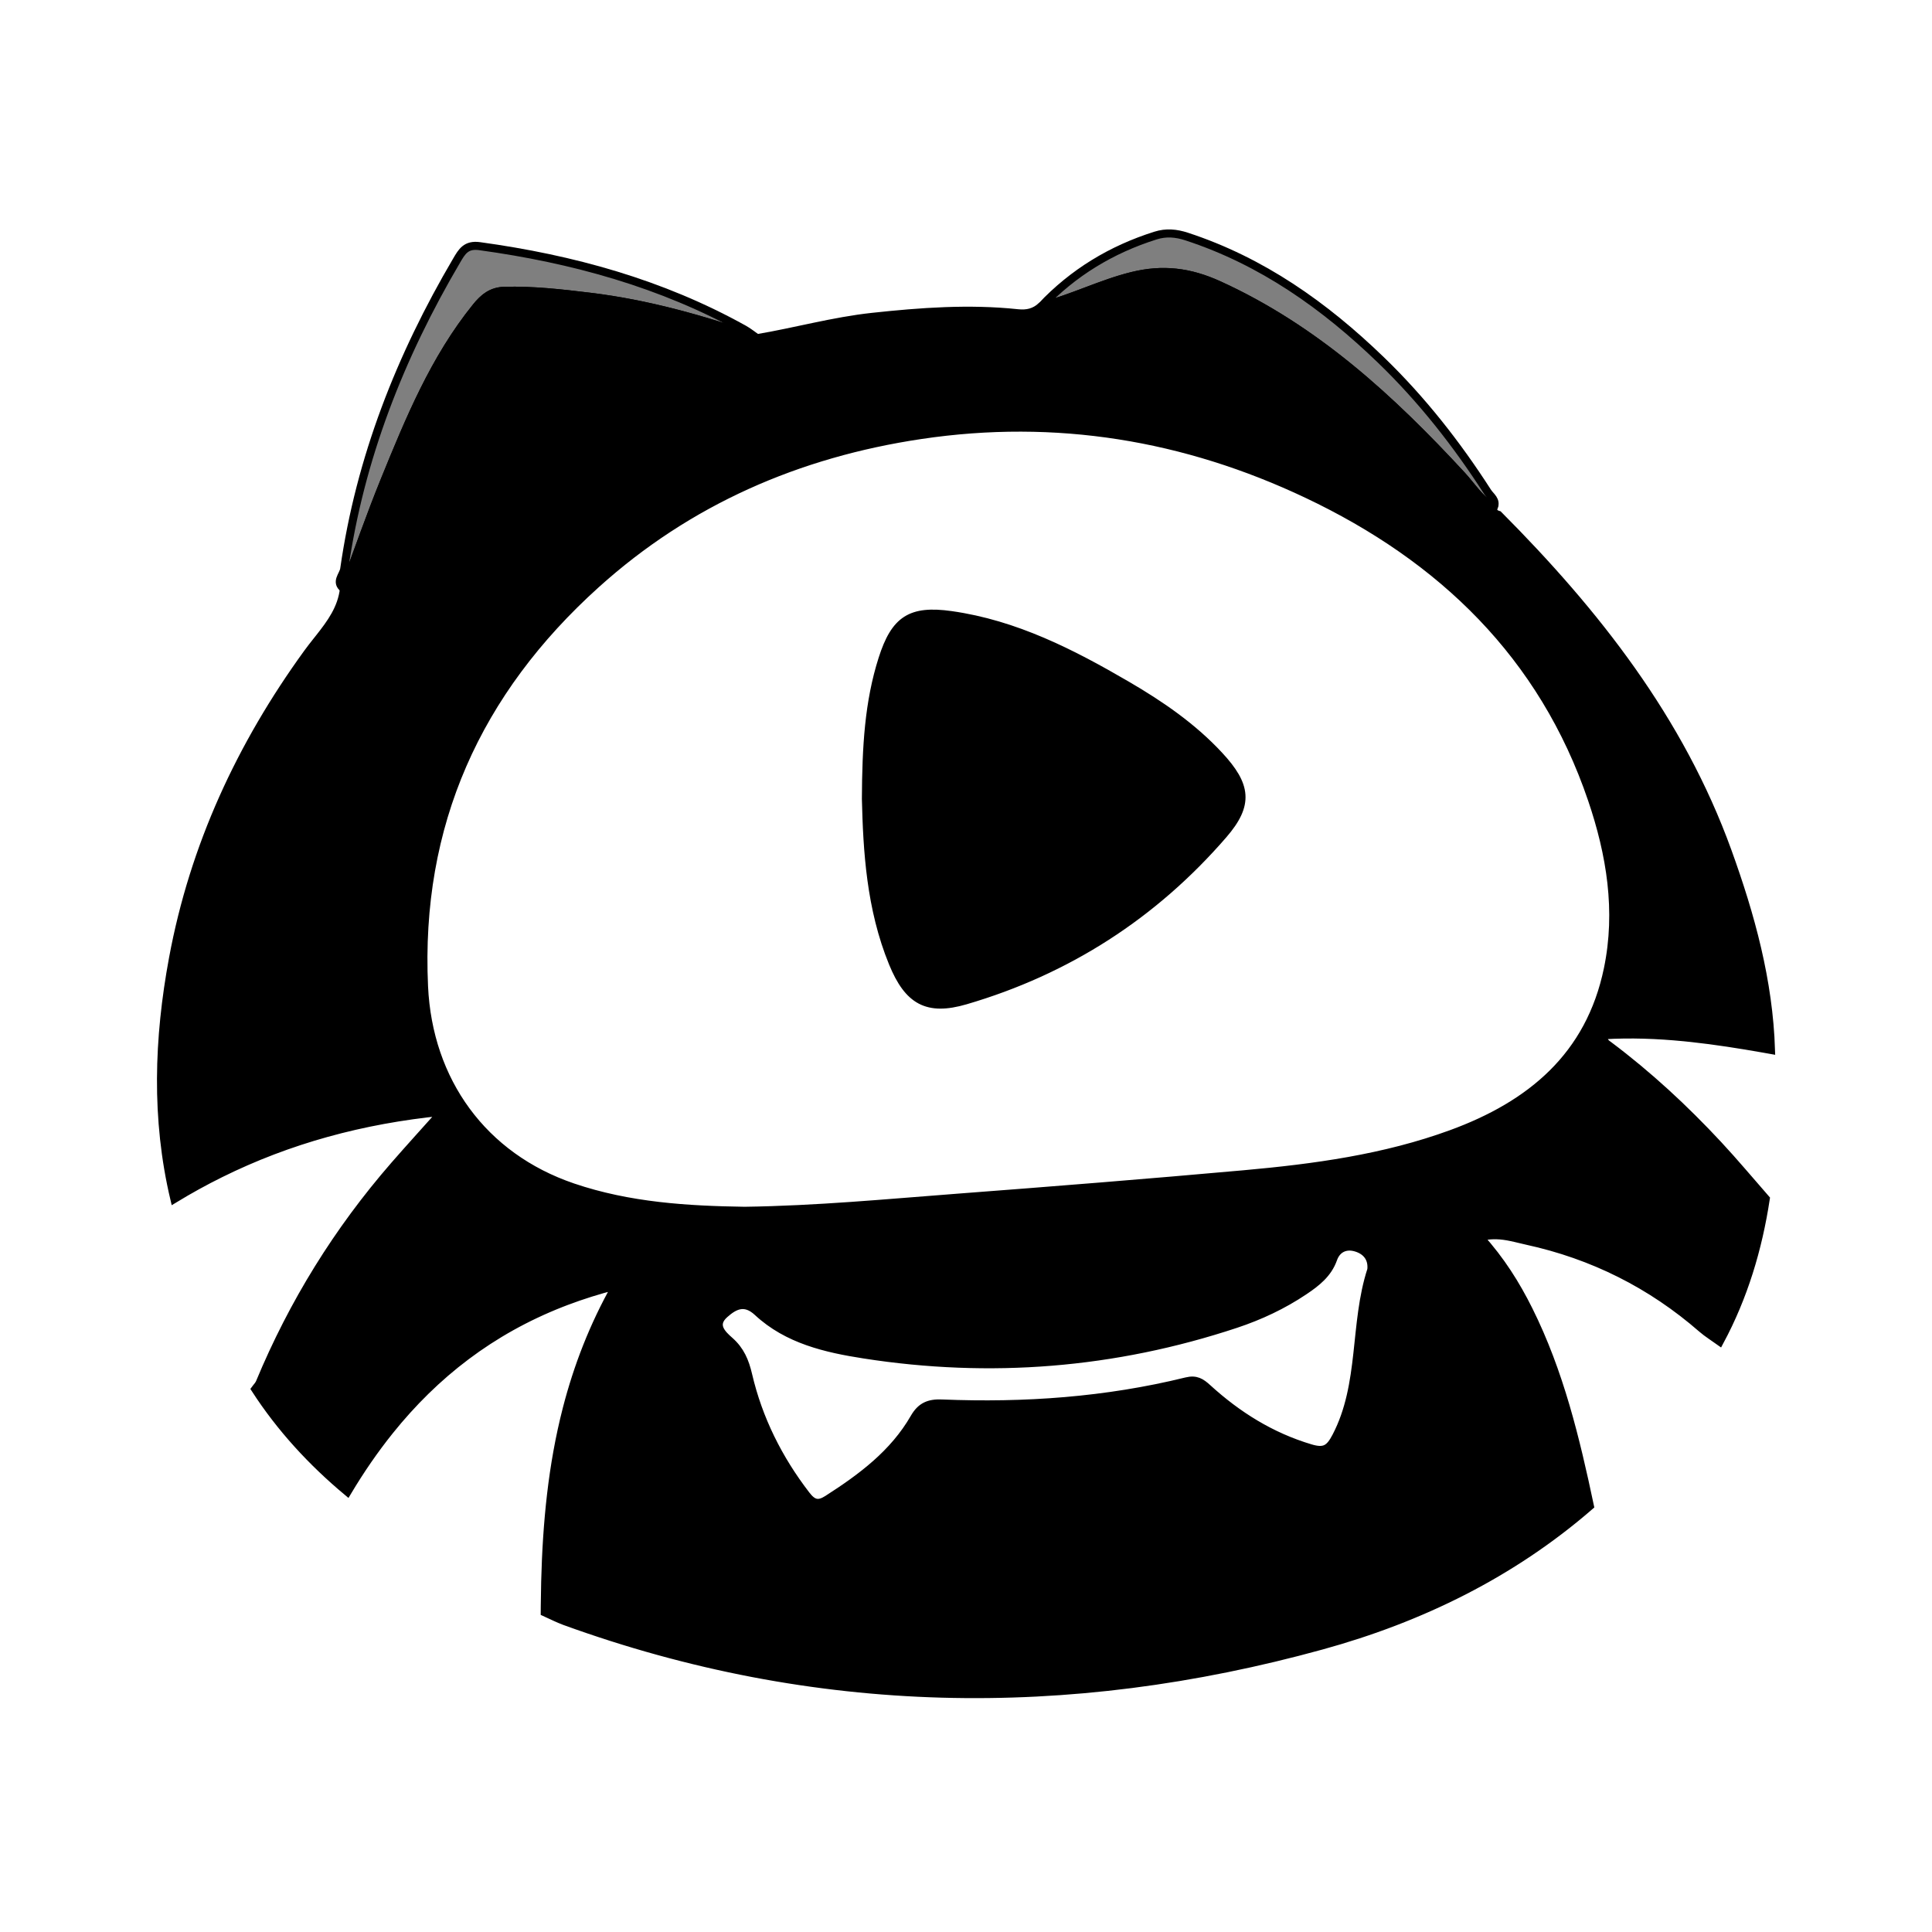 <svg xmlns="http://www.w3.org/2000/svg" width="24" height="24" viewBox="0 0 240 240"><path d="M199.218,128.602C199.201,128.767 199.203,128.907 199.22,129.027L199.242,129.14C199.285,129.316 199.364,129.443 199.459,129.545C199.576,129.672 199.718,129.761 199.848,129.858C204.772,133.553 209.271,137.721 213.458,142.222C215.483,144.398 217.39,146.685 219.35,148.922C218.403,155.141 216.615,161.089 213.63,166.648C212.892,166.115 212.104,165.64 211.421,165.045C205.106,159.541 197.836,155.908 189.677,154.131C189.307,154.051 188.934,153.958 188.554,153.867L188.268,153.799C188.246,153.794 188.224,153.789 188.202,153.784C188.053,153.749 187.902,153.715 187.75,153.684C187.143,153.556 186.515,153.458 185.855,153.444L185.533,153.444C184.994,153.455 184.432,153.526 183.843,153.685C186.447,156.564 188.32,159.559 189.903,162.736C193.744,170.44 195.736,178.725 197.502,187.078C187.785,195.51 176.477,201.03 164.202,204.414C132.581,213.134 101.18,212.637 70.164,201.392C69.311,201.082 68.501,200.656 67.67,200.284L67.675,199.551C67.684,198.528 67.7,197.507 67.726,196.488C67.913,189.219 68.589,182.037 70.405,174.996C71.742,169.815 73.696,164.71 76.527,159.703L76.527,159.703L76.527,159.703C74.374,160.249 72.317,160.896 70.349,161.641L69.762,161.867C61.001,165.303 54.047,170.706 48.407,177.727C46.516,180.081 44.773,182.617 43.159,185.321C38.728,181.62 34.854,177.418 31.71,172.561L31.829,172.402C31.994,172.193 32.172,171.991 32.271,171.755C36.385,161.857 41.953,152.86 48.987,144.776C50.852,142.634 52.768,140.536 54.939,138.104L54.939,138.104C44.973,139.093 35.858,141.584 27.369,145.787C25.434,146.745 23.531,147.793 21.658,148.931L21.658,148.931C19.304,138.983 19.648,128.997 21.492,119.049C24.075,105.118 29.899,92.575 38.195,81.134C38.529,80.673 38.882,80.221 39.239,79.771L39.666,79.231C41.09,77.428 42.454,75.586 42.729,73.133C44.405,68.637 45.973,64.098 47.783,59.656C50.854,52.115 53.947,44.571 59.144,38.137C60.084,36.973 61.065,36.167 62.654,36.124C66.238,36.028 69.776,36.437 73.32,36.867C80.439,37.732 87.287,39.676 94.039,42.011C98.832,41.204 103.524,39.883 108.377,39.36C114.387,38.711 120.396,38.272 126.426,38.912C127.6,39.037 128.511,38.8 129.352,38.054C133.197,37.074 136.752,35.247 140.621,34.289C144.412,33.35 147.758,33.741 151.403,35.402C163.404,40.873 172.799,49.532 181.578,59.032C182.772,60.324 183.708,61.863 185.225,62.829L185.537,63.013L185.516,63.101C185.427,63.57 185.685,63.827 186.146,63.959C198.243,76.114 208.689,89.392 214.609,105.754C217.499,113.742 219.732,121.872 220,130.431L219.102,130.271C216.108,129.744 213.11,129.269 210.102,128.945L209.199,128.852C205.888,128.529 202.564,128.402 199.218,128.602ZM165.613,156.388C164.958,158.248 163.513,159.354 162.005,160.367C159.374,162.134 156.516,163.476 153.506,164.474C138.424,169.474 123.005,170.698 107.34,168.258C102.605,167.521 97.816,166.428 94.117,162.988C92.513,161.495 91.234,162.151 90.003,163.25C88.497,164.595 89.695,165.73 90.647,166.568C91.971,167.735 92.546,169.11 92.939,170.797C94.22,176.286 96.694,181.229 100.139,185.708C100.974,186.793 101.639,186.994 102.791,186.257C107.023,183.546 111.018,180.577 113.579,176.125C114.4,174.696 115.403,174.281 117.002,174.346C127.244,174.764 137.403,174.054 147.383,171.597C148.583,171.302 149.215,171.719 149.994,172.43C153.719,175.828 157.886,178.442 162.783,179.904C164.534,180.427 165.166,180.005 165.981,178.444C169.381,171.933 168.153,164.473 170.352,157.727C170.5,156.298 169.728,155.352 168.429,154.973C167.162,154.601 166.063,155.108 165.613,156.388ZM114.405,54.038C99.135,56.313 85.504,62.24 74.041,72.578C59.289,85.88 51.743,102.387 52.674,122.544C53.217,134.298 59.994,143.695 71.156,147.49C78.173,149.875 85.437,150.303 92.5,150.409C101.472,150.285 110.146,149.453 118.827,148.793C130.725,147.889 142.621,146.941 154.505,145.874C163.267,145.087 171.987,143.906 180.306,140.86C190.146,137.258 197.492,131.205 199.737,120.359C201.231,113.139 200.069,106.109 197.759,99.307C191.679,81.405 179.099,69.31 162.389,61.393C147.205,54.199 131.178,51.539 114.405,54.038ZM118.153,76.409C126.127,77.533 133.152,81.132 139.989,85.118C144.159,87.549 148.142,90.279 151.452,93.848C154.887,97.55 155.211,99.924 151.963,103.679C143.335,113.654 132.603,120.569 119.942,124.275C115.171,125.672 112.823,124.29 110.917,119.651C108.117,112.836 107.722,105.613 107.566,99.232C107.598,92.78 107.912,87.225 109.623,81.858C111.176,76.986 113.137,75.703 118.153,76.409Z" fill-rule="evenOdd" stroke-width="1" fill="#000000" stroke="#00000000"/><path d="M94.039,42.011C87.287,39.676 80.438,37.732 73.32,36.868C69.776,36.437 66.238,36.028 62.654,36.124C61.065,36.166 60.084,36.972 59.144,38.136C53.947,44.571 50.854,52.115 47.783,59.656C45.973,64.097 44.405,68.637 42.729,73.132C41.597,72.323 42.65,71.451 42.759,70.687C44.725,56.929 49.72,44.262 56.74,32.339C57.375,31.26 57.89,30.346 59.57,30.577C71.112,32.164 82.178,35.201 92.417,40.9C92.987,41.217 93.499,41.639 94.039,42.011" fill-rule="evenOdd" stroke-width="1" fill="#000000" stroke="#00000000" fill-opacity="0.5"/><path d="M185.56,63.027C183.841,62.084 182.858,60.416 181.578,59.033C172.799,49.532 163.405,40.873 151.404,35.402C147.758,33.74 144.412,33.35 140.622,34.289C136.752,35.247 133.198,37.074 129.352,38.054C133.305,33.871 138.061,30.99 143.539,29.262C144.865,28.843 146.107,28.957 147.419,29.387C156.768,32.447 164.551,37.964 171.542,44.716C176.635,49.633 180.976,55.171 184.799,61.115C185.157,61.671 185.947,62.142 185.56,63.027" fill-rule="evenOdd" stroke-width="1" fill="#000000" stroke="#00000000" fill-opacity="0.5"/></svg>